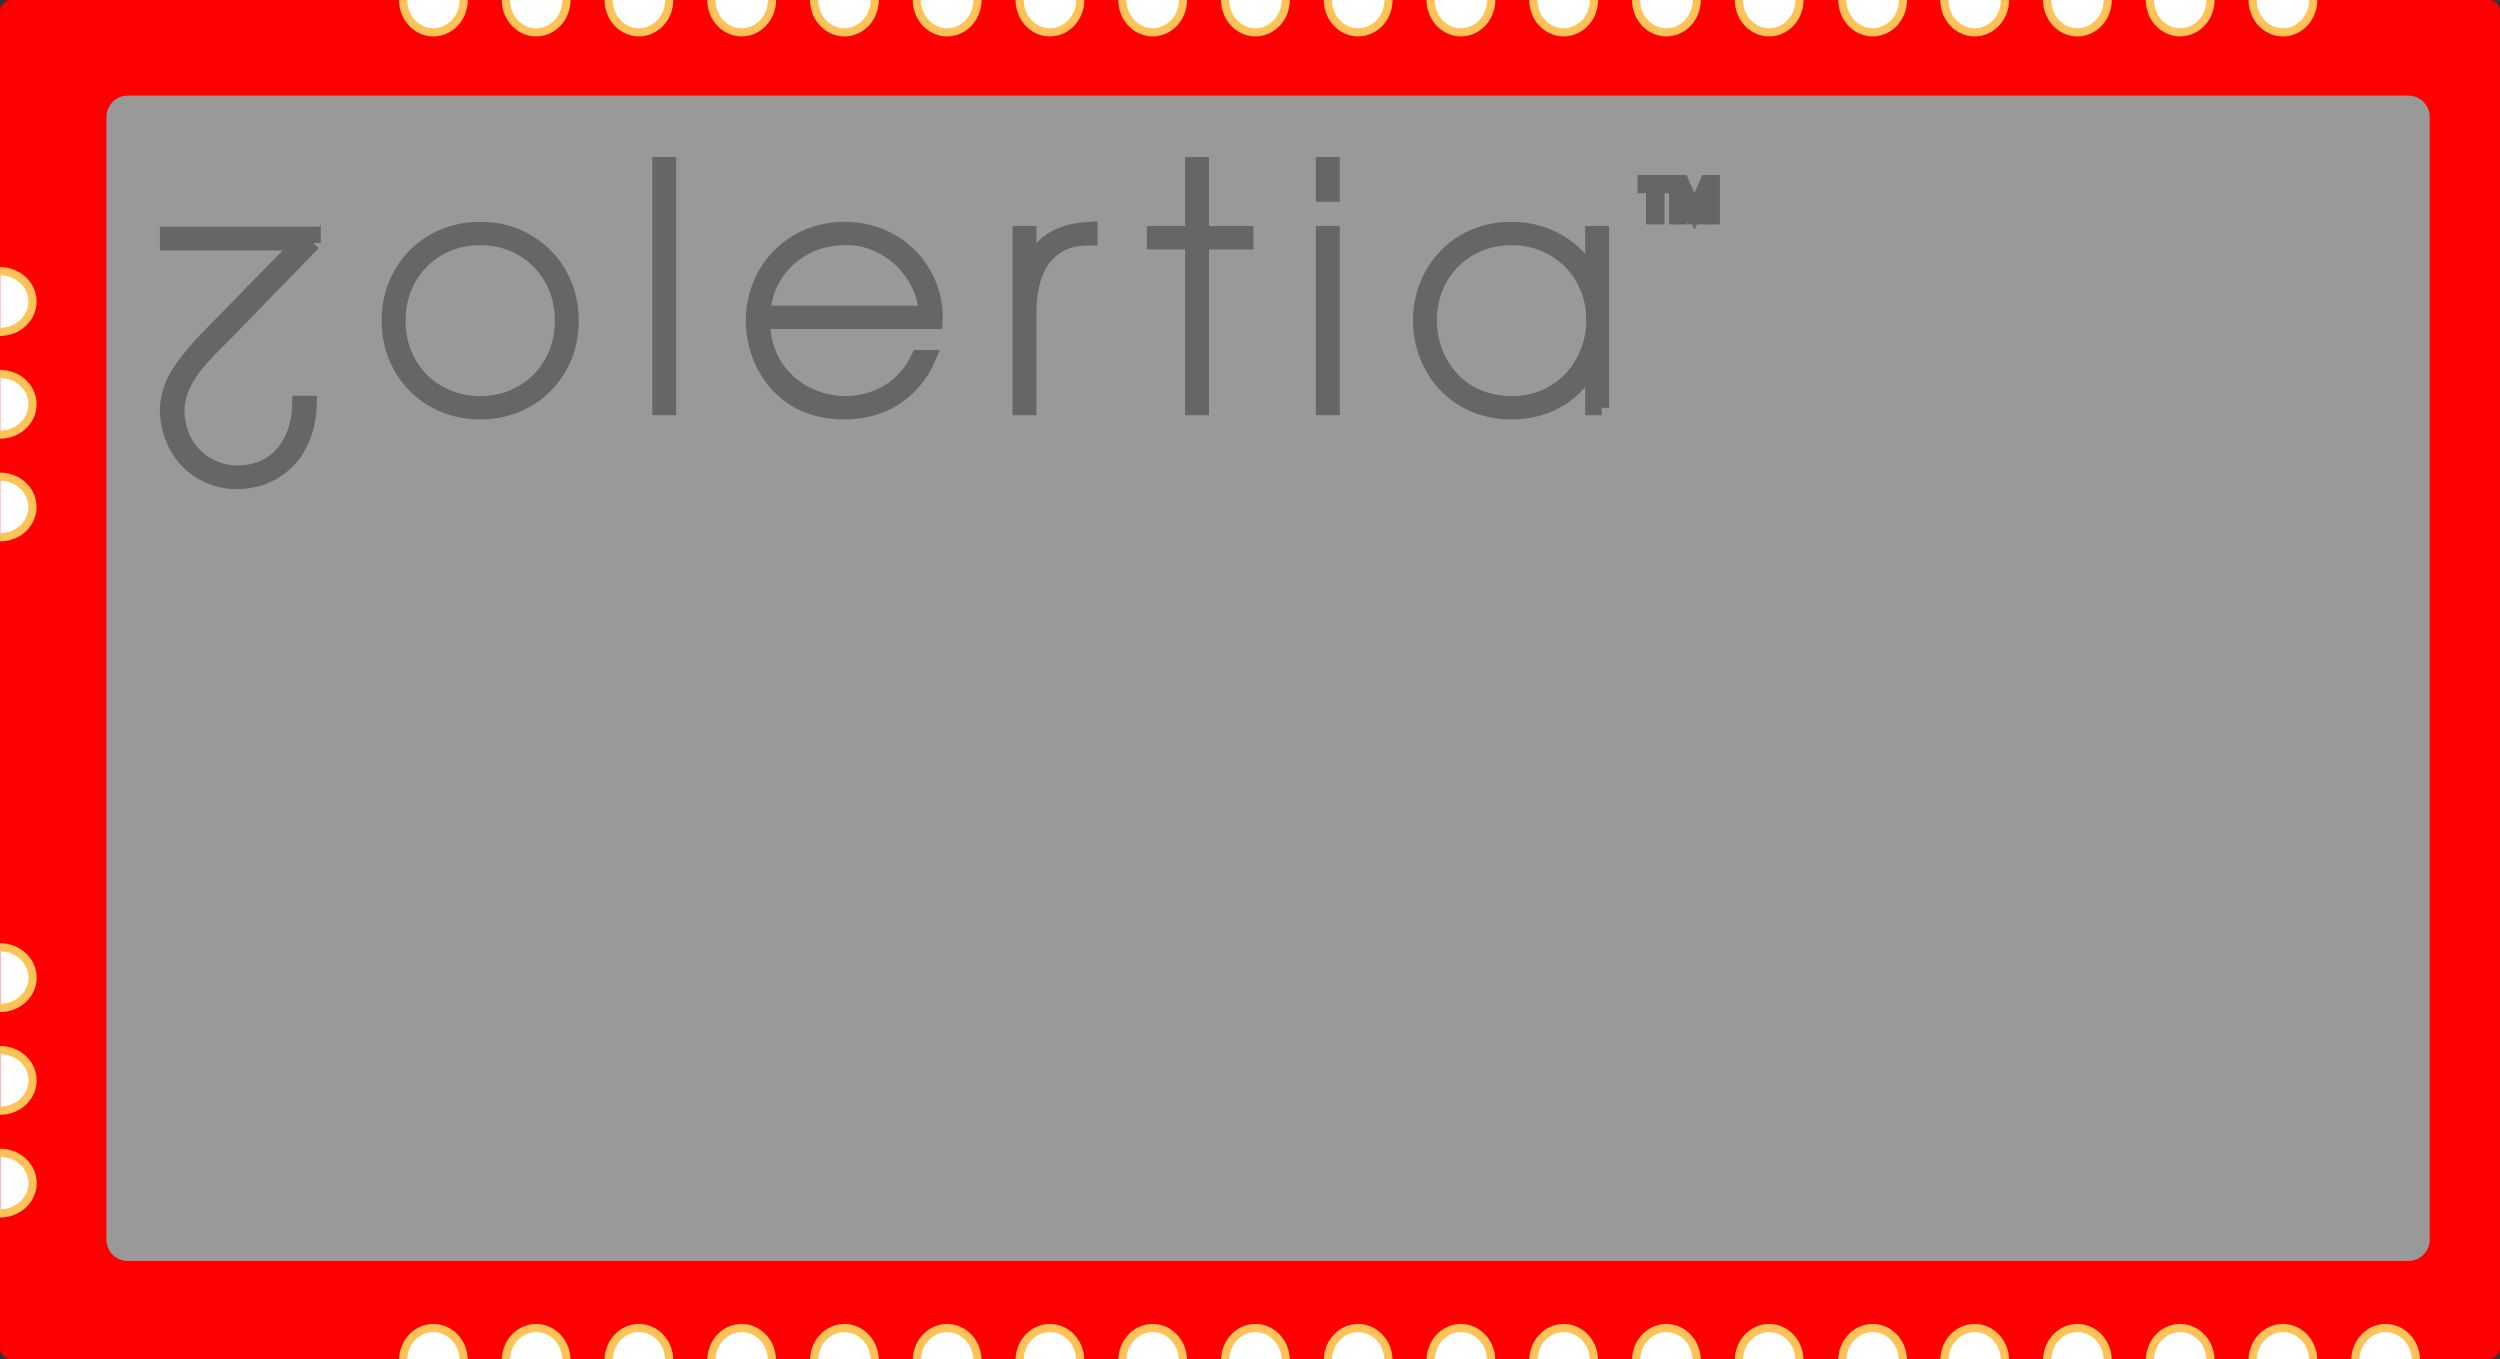 <?xml version="1.0" encoding="UTF-8" standalone="no"?>
<!-- Created with Inkscape (http://www.inkscape.org/) -->

<svg
   xmlns:dc="http://purl.org/dc/elements/1.1/"
   xmlns:cc="http://creativecommons.org/ns#"
   xmlns:rdf="http://www.w3.org/1999/02/22-rdf-syntax-ns#"
   xmlns:svg="http://www.w3.org/2000/svg"
   xmlns="http://www.w3.org/2000/svg"
   xmlns:sodipodi="http://sodipodi.sourceforge.net/DTD/sodipodi-0.dtd"
   xmlns:inkscape="http://www.inkscape.org/namespaces/inkscape"
   width="30.9mm"
   height="16.8mm"
   viewBox="0 0 109.488 59.528"
   id="svg2"
   version="1.1"
   inkscape:version="0.91 r13725"
   sodipodi:docname="Zoul-fritzing.svg">
  <rect x="0" y="0" width="109.488" height="59.528" fill="#333333" stroke="none"/>
  <defs
     id="defs4" />
  <sodipodi:namedview
     id="base"
     pagecolor="#ffffff"
     bordercolor="#666666"
     borderopacity="1.0"
     inkscape:pageopacity="0.0"
     inkscape:pageshadow="2"
     inkscape:zoom="6.968498"
     inkscape:cx="42.852624"
     inkscape:cy="31.879017"
     inkscape:document-units="px"
     inkscape:current-layer="layer1"
     showgrid="false"
     inkscape:window-width="1536"
     inkscape:window-height="801"
     inkscape:window-x="1144"
     inkscape:window-y="323"
     inkscape:window-maximized="1" />
  <g
     inkscape:label="Capa 1"
     inkscape:groupmode="layer"
     id="layer1"
     transform="translate(0,-992.835)">
    <rect
       style="fill:#ff0000;fill-opacity:1;stroke:#ff0000;stroke-width:1.016;stroke-linecap:square;stroke-linejoin:round;stroke-miterlimit:4;stroke-dasharray:none;stroke-opacity:1"
       id="rect4142"
       width="108.472"
       height="58.512"
       x="0.508"
       y="993.343" />
    <rect
       style="fill:#999999;fill-opacity:1;stroke:#999999;stroke-width:1.864;stroke-linecap:square;stroke-linejoin:round;stroke-miterlimit:4;stroke-dasharray:none;stroke-opacity:1"
       id="rect4144"
       width="99.885"
       height="49.171"
       x="5.593"
       y="997.955" />
    <g
       id="g6454"
       transform="matrix(0.326,0,0,0.328,0.084,995.34)"
       style="opacity:1;fill:#666666;fill-opacity:1;stroke:#666666;stroke-width:1.981;stroke-miterlimit:4;stroke-dasharray:none;stroke-opacity:1">
      <g
         id="g6456"
         style="fill:#666666;fill-opacity:1;stroke:#666666;stroke-width:1.981;stroke-miterlimit:4;stroke-dasharray:none;stroke-opacity:1">
        <path
           id="path6458"
           d="m 52.004,35.133 c 0,-6.895 5.27,-12.164 12.251,-12.164 6.982,0 12.251,5.27 12.251,12.208 0,6.979 -5.269,12.204 -12.251,12.204 -6.981,0 -12.251,-5.225 -12.251,-12.204 l 0,-0.044 z m 1.229,0.083 c 0,6.284 4.743,11.023 11.021,11.023 6.278,0 11.022,-4.739 11.022,-11.062 0,-6.325 -4.743,-11.07 -11.021,-11.07 -6.278,0 -11.021,4.745 -11.021,11.07 l 0,0.039 z"
           inkscape:connector-curvature="0"
           style="fill:#666666;fill-opacity:1;stroke:#666666;stroke-width:1.981;stroke-miterlimit:4;stroke-dasharray:none;stroke-opacity:1" />
        <path
           id="path6460"
           d="m 88.364,14.318 1.23,0 0,32.492 -1.23,0 0,-32.492 z"
           inkscape:connector-curvature="0"
           style="fill:#666666;fill-opacity:1;stroke:#666666;stroke-width:1.981;stroke-miterlimit:4;stroke-dasharray:none;stroke-opacity:1" />
        <path
           id="path6462"
           d="m 102.196,35.306 c 0.088,7.598 6.455,10.979 11.021,10.934 4.304,0 8.082,-2.194 9.926,-6.146 l 1.36,0 c -1.055,2.459 -2.722,4.304 -4.699,5.532 -1.976,1.186 -4.259,1.756 -6.63,1.756 -8.781,0 -12.25,-6.981 -12.25,-12.165 0,-6.978 5.356,-12.248 12.293,-12.248 3.118,0 6.105,1.097 8.343,3.118 2.548,2.283 4.041,5.794 3.82,9.219 l -23.184,0 z m 21.956,-1.142 c -0.263,-5.619 -5.488,-10.274 -10.935,-10.057 -5.751,0 -10.625,4.173 -10.976,10.057 l 21.911,0 z"
           inkscape:connector-curvature="0"
           style="fill:#666666;fill-opacity:1;stroke:#666666;stroke-width:1.981;stroke-miterlimit:4;stroke-dasharray:none;stroke-opacity:1" />
        <path
           id="path6464"
           d="m 136.756,23.538 1.229,0 0,4.435 c 2.196,-4.611 6.193,-4.874 8.213,-5.004 l 0,1.184 -0.351,0 c -4.964,0 -7.862,3.6 -7.862,9.925 l 0,12.733 -1.229,0 0,-23.273 z"
           inkscape:connector-curvature="0"
           style="fill:#666666;fill-opacity:1;stroke:#666666;stroke-width:1.981;stroke-miterlimit:4;stroke-dasharray:none;stroke-opacity:1" />
        <path
           id="path6466"
           d="m 159.943,24.683 -5.139,0 0,-1.145 5.139,0 0,-9.22 1.229,0 0,9.22 5.974,0 0,1.145 -5.974,0 0,22.128 -1.229,0 0,-22.128 z"
           inkscape:connector-curvature="0"
           style="fill:#666666;fill-opacity:1;stroke:#666666;stroke-width:1.981;stroke-miterlimit:4;stroke-dasharray:none;stroke-opacity:1" />
        <path
           id="path6468"
           d="m 177.506,14.318 1.23,0 0,3.997 -1.23,0 0,-3.997 z m 0,9.22 1.23,0 0,23.272 -1.23,0 0,-23.272 z"
           inkscape:connector-curvature="0"
           style="fill:#666666;fill-opacity:1;stroke:#666666;stroke-width:1.981;stroke-miterlimit:4;stroke-dasharray:none;stroke-opacity:1" />
        <path
           id="path6470"
           d="m 214.92,46.811 -1.229,0 0,-6.015 c -2.108,4.171 -5.973,6.585 -10.891,6.585 -7.639,0 -12.25,-5.926 -12.25,-12.204 0,-6.417 4.741,-12.208 12.25,-12.208 5.62,0 9.661,3.469 10.891,6.718 l 0,-6.149 1.229,0 0,23.273 z M 191.779,35.216 c 0.044,5.228 3.644,11.023 11.153,11.023 4.962,0 8.738,-3.028 10.23,-7.243 0.484,-1.275 0.701,-2.68 0.66,-4.084 0,-1.406 -0.266,-2.811 -0.792,-4.042 -1.579,-4.039 -5.488,-6.763 -10.231,-6.763 -6.06,0 -11.021,4.524 -11.021,11.07 l 0,0.039 z"
           inkscape:connector-curvature="0"
           style="fill:#666666;fill-opacity:1;stroke:#666666;stroke-width:1.981;stroke-miterlimit:4;stroke-dasharray:none;stroke-opacity:1" />
      </g>
      <g
         id="g6472"
         style="fill:#666666;fill-opacity:1;stroke:#666666;stroke-width:1.981;stroke-miterlimit:4;stroke-dasharray:none;stroke-opacity:1">
        <path
           id="path6474"
           d="m 41.844,24.811 c -3.909,3.997 -7.817,7.995 -11.726,11.988 -2.765,2.811 -6.366,5.885 -6.586,10.144 -0.043,5.05 3.557,8.563 8.256,8.563 4.215,0 8.078,-3.031 8.209,-9.309 l 1.317,0 c -0.087,3.732 -1.404,6.367 -3.249,8.036 -1.844,1.711 -4.259,2.456 -6.453,2.456 -5.401,0 -9.485,-4.215 -9.397,-9.967 0.219,-3.25 2.02,-5.533 4.786,-8.609 4.347,-4.432 8.694,-8.867 13.085,-13.303 l -17.87,0 0,-1.186 19.628,0 0,1.187 z"
           inkscape:connector-curvature="0"
           style="fill:#666666;fill-opacity:1;stroke:#666666;stroke-width:1.981;stroke-miterlimit:4;stroke-dasharray:none;stroke-opacity:1" />
      </g>
      <g
         id="g6476"
         style="fill:#666666;fill-opacity:1;stroke:#666666;stroke-width:1.981;stroke-miterlimit:4;stroke-dasharray:none;stroke-opacity:1">
        <g
           id="g6478"
           style="fill:#666666;fill-opacity:1;stroke:#666666;stroke-width:1.981;stroke-miterlimit:4;stroke-dasharray:none;stroke-opacity:1">
          <path
             id="path6480"
             d="m 221.857,17.176 -1.133,0 0,-0.455 2.789,0 0,0.455 -1.139,0 0,4.156 -0.518,0 0,-4.156 z"
             inkscape:connector-curvature="0"
             style="fill:#666666;fill-opacity:1;stroke:#666666;stroke-width:1.981;stroke-miterlimit:4;stroke-dasharray:none;stroke-opacity:1" />
          <path
             id="path6482"
             d="m 224.953,21.333 0,-4.611 0.722,0 1.708,3.869 1.699,-3.869 0.724,0 0,4.611 -0.487,0 0.014,-4.1 -1.787,4.1 -0.331,0 -1.794,-4.1 0.012,4.1 -0.48,0 z"
             inkscape:connector-curvature="0"
             style="fill:#666666;fill-opacity:1;stroke:#666666;stroke-width:1.981;stroke-miterlimit:4;stroke-dasharray:none;stroke-opacity:1" />
        </g>
      </g>
    </g>
    <path
       sodipodi:open="true"
       d="m 103.154,1052.412 a 1.327,1.415 0 0 1 1.327,-1.415 1.327,1.415 0 0 1 1.327,1.415"
       sodipodi:end="0"
       sodipodi:start="3.1415927"
       sodipodi:ry="1.4147167"
       sodipodi:rx="1.327437"
       sodipodi:cy="1052.412"
       sodipodi:cx="104.4815"
       sodipodi:type="arc"
       id="path4236"
       style="fill:#ffffff;fill-opacity:1;stroke:#ffc256;stroke-width:0.357;stroke-linecap:square;stroke-linejoin:round;stroke-miterlimit:4;stroke-dasharray:none;stroke-opacity:1" />
    <path
       style="fill:#ffffff;fill-opacity:1;stroke:#ffc256;stroke-width:0.357;stroke-linecap:square;stroke-linejoin:round;stroke-miterlimit:4;stroke-dasharray:none;stroke-opacity:1"
       id="path4238"
       sodipodi:type="arc"
       sodipodi:cx="95.481499"
       sodipodi:cy="1052.412"
       sodipodi:rx="1.327437"
       sodipodi:ry="1.4147167"
       sodipodi:start="3.1415927"
       sodipodi:end="0"
       d="m 94.154,1052.412 a 1.327,1.415 0 0 1 1.327,-1.415 1.327,1.415 0 0 1 1.327,1.415"
       sodipodi:open="true" />
    <path
       sodipodi:open="true"
       d="m 94.154,-992.836 a 1.327,1.415 0 0 1 1.327,-1.415 1.327,1.415 0 0 1 1.327,1.415"
       sodipodi:end="0"
       sodipodi:start="3.1415927"
       sodipodi:ry="1.4147167"
       sodipodi:rx="1.327437"
       sodipodi:cy="-992.83594"
       sodipodi:cx="95.481491"
       sodipodi:type="arc"
       id="path4212"
       style="fill:#ffffff;fill-opacity:1;stroke:#ffc256;stroke-width:0.357;stroke-linecap:square;stroke-linejoin:round;stroke-miterlimit:4;stroke-dasharray:none;stroke-opacity:1"
       transform="scale(1,-1)" />
    <path
       style="fill:#ffffff;fill-opacity:1;stroke:#ffc256;stroke-width:0.357;stroke-linecap:square;stroke-linejoin:round;stroke-miterlimit:4;stroke-dasharray:none;stroke-opacity:1"
       id="path4240"
       sodipodi:type="arc"
       sodipodi:cx="41.481495"
       sodipodi:cy="1052.412"
       sodipodi:rx="1.327437"
       sodipodi:ry="1.4147167"
       sodipodi:start="3.1415927"
       sodipodi:end="0"
       d="m 40.154,1052.412 a 1.327,1.415 0 0 1 1.327,-1.415 1.327,1.415 0 0 1 1.327,1.415"
       sodipodi:open="true" />
    <path
       sodipodi:open="true"
       d="m 40.154,-992.836 a 1.327,1.415 0 0 1 1.327,-1.415 1.327,1.415 0 0 1 1.327,1.415"
       sodipodi:end="0"
       sodipodi:start="3.1415927"
       sodipodi:ry="1.4147167"
       sodipodi:rx="1.327437"
       sodipodi:cy="-992.83594"
       sodipodi:cx="41.481495"
       sodipodi:type="arc"
       id="path4220"
       style="fill:#ffffff;fill-opacity:1;stroke:#ffc256;stroke-width:0.357;stroke-linecap:square;stroke-linejoin:round;stroke-miterlimit:4;stroke-dasharray:none;stroke-opacity:1"
       transform="scale(1,-1)" />
    <path
       sodipodi:open="true"
       d="m 22.154,1052.412 a 1.327,1.415 0 0 1 1.327,-1.415 1.327,1.415 0 0 1 1.327,1.415"
       sodipodi:end="0"
       sodipodi:start="3.1415927"
       sodipodi:ry="1.4147167"
       sodipodi:rx="1.327437"
       sodipodi:cy="1052.412"
       sodipodi:cx="23.481497"
       sodipodi:type="arc"
       id="path4276"
       style="fill:#ffffff;fill-opacity:1;stroke:#ffc256;stroke-width:0.357;stroke-linecap:square;stroke-linejoin:round;stroke-miterlimit:4;stroke-dasharray:none;stroke-opacity:1" />
    <path
       transform="matrix(0,1,-1,0,0,0)"
       sodipodi:open="true"
       d="m 1038.824,-0.012 a 1.327,1.415 0 0 1 1.327,-1.415 1.327,1.415 0 0 1 1.327,1.415"
       sodipodi:end="0"
       sodipodi:start="3.1415927"
       sodipodi:ry="1.4147167"
       sodipodi:rx="1.327437"
       sodipodi:cy="-0.011932958"
       sodipodi:cx="1040.152"
       sodipodi:type="arc"
       id="path4282"
       style="fill:#ffffff;fill-opacity:1;stroke:#ffc256;stroke-width:0.357;stroke-linecap:square;stroke-linejoin:round;stroke-miterlimit:4;stroke-dasharray:none;stroke-opacity:1" />
    <path
       style="fill:#ffffff;fill-opacity:1;stroke:#ffc256;stroke-width:0.357;stroke-linecap:square;stroke-linejoin:round;stroke-miterlimit:4;stroke-dasharray:none;stroke-opacity:1"
       id="path4242"
       sodipodi:type="arc"
       sodipodi:cx="1010.5405"
       sodipodi:cy="-0.0083896508"
       sodipodi:rx="1.327437"
       sodipodi:ry="1.4147167"
       sodipodi:start="3.1415927"
       sodipodi:end="0"
       d="m 1009.213,-0.008 a 1.327,1.415 0 0 1 1.327,-1.415 1.327,1.415 0 0 1 1.327,1.415"
       sodipodi:open="true"
       transform="matrix(0,1,-1,0,0,0)" />
    <path
       sodipodi:open="true"
       d="m 22.154,-992.836 a 1.327,1.415 0 0 1 1.327,-1.415 1.327,1.415 0 0 1 1.327,1.415"
       sodipodi:end="0"
       sodipodi:start="3.1415927"
       sodipodi:ry="1.4147167"
       sodipodi:rx="1.327437"
       sodipodi:cy="-992.83594"
       sodipodi:cx="23.481497"
       sodipodi:type="arc"
       id="path4228"
       style="fill:#ffffff;fill-opacity:1;stroke:#ffc256;stroke-width:0.357;stroke-linecap:square;stroke-linejoin:round;stroke-miterlimit:4;stroke-dasharray:none;stroke-opacity:1"
       transform="scale(1,-1)" />
    <path
       style="fill:#ffffff;fill-opacity:1;stroke:#ffc256;stroke-width:0.357;stroke-linecap:square;stroke-linejoin:round;stroke-miterlimit:4;stroke-dasharray:none;stroke-opacity:1"
       id="path4244"
       sodipodi:type="arc"
       sodipodi:cx="86.481499"
       sodipodi:cy="1052.412"
       sodipodi:rx="1.327437"
       sodipodi:ry="1.4147167"
       sodipodi:start="3.1415927"
       sodipodi:end="0"
       d="m 85.154,1052.412 a 1.327,1.415 0 0 1 1.327,-1.415 1.327,1.415 0 0 1 1.327,1.415"
       sodipodi:open="true" />
    <path
       sodipodi:open="true"
       d="m 85.154,-992.836 a 1.327,1.415 0 0 1 1.327,-1.415 1.327,1.415 0 0 1 1.327,1.415"
       sodipodi:end="0"
       sodipodi:start="3.1415927"
       sodipodi:ry="1.4147167"
       sodipodi:rx="1.327437"
       sodipodi:cy="-992.83594"
       sodipodi:cx="86.481491"
       sodipodi:type="arc"
       id="path4214"
       style="fill:#ffffff;fill-opacity:1;stroke:#ffc256;stroke-width:0.357;stroke-linecap:square;stroke-linejoin:round;stroke-miterlimit:4;stroke-dasharray:none;stroke-opacity:1"
       transform="scale(1,-1)" />
    <path
       style="fill:#ffffff;fill-opacity:1;stroke:#ffc256;stroke-width:0.357;stroke-linecap:square;stroke-linejoin:round;stroke-miterlimit:4;stroke-dasharray:none;stroke-opacity:1"
       id="path4246"
       sodipodi:type="arc"
       sodipodi:cx="32.481495"
       sodipodi:cy="1052.412"
       sodipodi:rx="1.327437"
       sodipodi:ry="1.4147167"
       sodipodi:start="3.1415927"
       sodipodi:end="0"
       d="m 31.154,1052.412 a 1.327,1.415 0 0 1 1.327,-1.415 1.327,1.415 0 0 1 1.327,1.415"
       sodipodi:open="true" />
    <path
       sodipodi:open="true"
       d="m 31.154,-992.836 a 1.327,1.415 0 0 1 1.327,-1.415 1.327,1.415 0 0 1 1.327,1.415"
       sodipodi:end="0"
       sodipodi:start="3.1415927"
       sodipodi:ry="1.4147167"
       sodipodi:rx="1.327437"
       sodipodi:cy="-992.83594"
       sodipodi:cx="32.481495"
       sodipodi:type="arc"
       id="path4222"
       style="fill:#ffffff;fill-opacity:1;stroke:#ffc256;stroke-width:0.357;stroke-linecap:square;stroke-linejoin:round;stroke-miterlimit:4;stroke-dasharray:none;stroke-opacity:1"
       transform="scale(1,-1)" />
    <path
       sodipodi:open="true"
       d="m 76.154,1052.412 a 1.327,1.415 0 0 1 1.327,-1.415 1.327,1.415 0 0 1 1.327,1.415"
       sodipodi:end="0"
       sodipodi:start="3.1415927"
       sodipodi:ry="1.4147167"
       sodipodi:rx="1.327437"
       sodipodi:cy="1052.412"
       sodipodi:cx="77.481499"
       sodipodi:type="arc"
       id="path4248"
       style="fill:#ffffff;fill-opacity:1;stroke:#ffc256;stroke-width:0.357;stroke-linecap:square;stroke-linejoin:round;stroke-miterlimit:4;stroke-dasharray:none;stroke-opacity:1" />
    <path
       style="fill:#ffffff;fill-opacity:1;stroke:#ffc256;stroke-width:0.357;stroke-linecap:square;stroke-linejoin:round;stroke-miterlimit:4;stroke-dasharray:none;stroke-opacity:1"
       id="path4196"
       sodipodi:type="arc"
       sodipodi:cx="77.481491"
       sodipodi:cy="-992.83594"
       sodipodi:rx="1.327437"
       sodipodi:ry="1.4147167"
       sodipodi:start="3.1415927"
       sodipodi:end="0"
       d="m 76.154,-992.836 a 1.327,1.415 0 0 1 1.327,-1.415 1.327,1.415 0 0 1 1.327,1.415"
       sodipodi:open="true"
       transform="scale(1,-1)" />
    <path
       sodipodi:open="true"
       d="m 67.154,1052.412 a 1.327,1.415 0 0 1 1.327,-1.415 1.327,1.415 0 0 1 1.327,1.415"
       sodipodi:end="0"
       sodipodi:start="3.1415927"
       sodipodi:ry="1.4147167"
       sodipodi:rx="1.327437"
       sodipodi:cy="1052.412"
       sodipodi:cx="68.481499"
       sodipodi:type="arc"
       id="path4250"
       style="fill:#ffffff;fill-opacity:1;stroke:#ffc256;stroke-width:0.357;stroke-linecap:square;stroke-linejoin:round;stroke-miterlimit:4;stroke-dasharray:none;stroke-opacity:1" />
    <path
       style="fill:#ffffff;fill-opacity:1;stroke:#ffc256;stroke-width:0.357;stroke-linecap:square;stroke-linejoin:round;stroke-miterlimit:4;stroke-dasharray:none;stroke-opacity:1"
       id="path4200"
       sodipodi:type="arc"
       sodipodi:cx="68.481491"
       sodipodi:cy="-992.83594"
       sodipodi:rx="1.327437"
       sodipodi:ry="1.4147167"
       sodipodi:start="3.1415927"
       sodipodi:end="0"
       d="m 67.154,-992.836 a 1.327,1.415 0 0 1 1.327,-1.415 1.327,1.415 0 0 1 1.327,1.415"
       sodipodi:open="true"
       transform="scale(1,-1)" />
    <path
       sodipodi:open="true"
       d="m 58.154,1052.412 a 1.327,1.415 0 0 1 1.327,-1.415 1.327,1.415 0 0 1 1.327,1.415"
       sodipodi:end="0"
       sodipodi:start="3.1415927"
       sodipodi:ry="1.4147167"
       sodipodi:rx="1.327437"
       sodipodi:cy="1052.412"
       sodipodi:cx="59.481495"
       sodipodi:type="arc"
       id="path4252"
       style="fill:#ffffff;fill-opacity:1;stroke:#ffc256;stroke-width:0.357;stroke-linecap:square;stroke-linejoin:round;stroke-miterlimit:4;stroke-dasharray:none;stroke-opacity:1" />
    <path
       style="fill:#ffffff;fill-opacity:1;stroke:#ffc256;stroke-width:0.357;stroke-linecap:square;stroke-linejoin:round;stroke-miterlimit:4;stroke-dasharray:none;stroke-opacity:1"
       id="path4204"
       sodipodi:type="arc"
       sodipodi:cx="59.481495"
       sodipodi:cy="-992.83594"
       sodipodi:rx="1.327437"
       sodipodi:ry="1.4147167"
       sodipodi:start="3.1415927"
       sodipodi:end="0"
       d="m 58.154,-992.836 a 1.327,1.415 0 0 1 1.327,-1.415 1.327,1.415 0 0 1 1.327,1.415"
       sodipodi:open="true"
       transform="scale(1,-1)" />
    <path
       sodipodi:open="true"
       d="m 44.654,1052.412 a 1.327,1.415 0 0 1 1.327,-1.415 1.327,1.415 0 0 1 1.327,1.415"
       sodipodi:end="0"
       sodipodi:start="3.1415927"
       sodipodi:ry="1.4147167"
       sodipodi:rx="1.327437"
       sodipodi:cy="1052.412"
       sodipodi:cx="45.981495"
       sodipodi:type="arc"
       id="path4254"
       style="fill:#ffffff;fill-opacity:1;stroke:#ffc256;stroke-width:0.357;stroke-linecap:square;stroke-linejoin:round;stroke-miterlimit:4;stroke-dasharray:none;stroke-opacity:1" />
    <path
       style="fill:#ffffff;fill-opacity:1;stroke:#ffc256;stroke-width:0.357;stroke-linecap:square;stroke-linejoin:round;stroke-miterlimit:4;stroke-dasharray:none;stroke-opacity:1"
       id="path4208"
       sodipodi:type="arc"
       sodipodi:cx="45.981495"
       sodipodi:cy="-992.83594"
       sodipodi:rx="1.327437"
       sodipodi:ry="1.4147167"
       sodipodi:start="3.1415927"
       sodipodi:end="0"
       d="m 44.654,-992.836 a 1.327,1.415 0 0 1 1.327,-1.415 1.327,1.415 0 0 1 1.327,1.415"
       sodipodi:open="true"
       transform="scale(1,-1)" />
    <path
       style="fill:#ffffff;fill-opacity:1;stroke:#ffc256;stroke-width:0.357;stroke-linecap:square;stroke-linejoin:round;stroke-miterlimit:4;stroke-dasharray:none;stroke-opacity:1"
       id="path4256"
       sodipodi:type="arc"
       sodipodi:cx="50.481495"
       sodipodi:cy="1052.412"
       sodipodi:rx="1.327437"
       sodipodi:ry="1.4147167"
       sodipodi:start="3.1415927"
       sodipodi:end="0"
       d="m 49.154,1052.412 a 1.327,1.415 0 0 1 1.327,-1.415 1.327,1.415 0 0 1 1.327,1.415"
       sodipodi:open="true" />
    <path
       sodipodi:open="true"
       d="m 49.154,-992.836 a 1.327,1.415 0 0 1 1.327,-1.415 1.327,1.415 0 0 1 1.327,1.415"
       sodipodi:end="0"
       sodipodi:start="3.1415927"
       sodipodi:ry="1.4147167"
       sodipodi:rx="1.327437"
       sodipodi:cy="-992.83594"
       sodipodi:cx="50.481495"
       sodipodi:type="arc"
       id="path4182"
       style="fill:#ffffff;fill-opacity:1;stroke:#ffc256;stroke-width:0.357;stroke-linecap:square;stroke-linejoin:round;stroke-miterlimit:4;stroke-dasharray:none;stroke-opacity:1"
       transform="scale(1,-1)" />
    <path
       style="fill:#ffffff;fill-opacity:1;stroke:#ffc256;stroke-width:0.357;stroke-linecap:square;stroke-linejoin:round;stroke-miterlimit:4;stroke-dasharray:none;stroke-opacity:1"
       id="path4258"
       sodipodi:type="arc"
       sodipodi:cx="99.981499"
       sodipodi:cy="1052.412"
       sodipodi:rx="1.327437"
       sodipodi:ry="1.4147167"
       sodipodi:start="3.1415927"
       sodipodi:end="0"
       d="m 98.654,1052.412 a 1.327,1.415 0 0 1 1.327,-1.415 1.327,1.415 0 0 1 1.327,1.415"
       sodipodi:open="true" />
    <path
       sodipodi:open="true"
       d="m 98.654,-992.836 a 1.327,1.415 0 0 1 1.327,-1.415 1.327,1.415 0 0 1 1.327,1.415"
       sodipodi:end="0"
       sodipodi:start="3.1415927"
       sodipodi:ry="1.4147167"
       sodipodi:rx="1.327437"
       sodipodi:cy="-992.83594"
       sodipodi:cx="99.981491"
       sodipodi:type="arc"
       id="path4186"
       style="fill:#ffffff;fill-opacity:1;stroke:#ffc256;stroke-width:0.357;stroke-linecap:square;stroke-linejoin:round;stroke-miterlimit:4;stroke-dasharray:none;stroke-opacity:1"
       transform="scale(1,-1)" />
    <path
       sodipodi:open="true"
       d="m 89.654,1052.412 a 1.327,1.415 0 0 1 1.327,-1.415 1.327,1.415 0 0 1 1.327,1.415"
       sodipodi:end="0"
       sodipodi:start="3.1415927"
       sodipodi:ry="1.4147167"
       sodipodi:rx="1.327437"
       sodipodi:cy="1052.412"
       sodipodi:cx="90.981499"
       sodipodi:type="arc"
       id="path4260"
       style="fill:#ffffff;fill-opacity:1;stroke:#ffc256;stroke-width:0.357;stroke-linecap:square;stroke-linejoin:round;stroke-miterlimit:4;stroke-dasharray:none;stroke-opacity:1" />
    <path
       style="fill:#ffffff;fill-opacity:1;stroke:#ffc256;stroke-width:0.357;stroke-linecap:square;stroke-linejoin:round;stroke-miterlimit:4;stroke-dasharray:none;stroke-opacity:1"
       id="path4216"
       sodipodi:type="arc"
       sodipodi:cx="90.981491"
       sodipodi:cy="-992.83594"
       sodipodi:rx="1.327437"
       sodipodi:ry="1.4147167"
       sodipodi:start="3.1415927"
       sodipodi:end="0"
       d="m 89.654,-992.836 a 1.327,1.415 0 0 1 1.327,-1.415 1.327,1.415 0 0 1 1.327,1.415"
       sodipodi:open="true"
       transform="scale(1,-1)" />
    <path
       sodipodi:open="true"
       d="m 35.654,1052.412 a 1.327,1.415 0 0 1 1.327,-1.415 1.327,1.415 0 0 1 1.327,1.415"
       sodipodi:end="0"
       sodipodi:start="3.1415927"
       sodipodi:ry="1.4147167"
       sodipodi:rx="1.327437"
       sodipodi:cy="1052.412"
       sodipodi:cx="36.981495"
       sodipodi:type="arc"
       id="path4262"
       style="fill:#ffffff;fill-opacity:1;stroke:#ffc256;stroke-width:0.357;stroke-linecap:square;stroke-linejoin:round;stroke-miterlimit:4;stroke-dasharray:none;stroke-opacity:1" />
    <path
       style="fill:#ffffff;fill-opacity:1;stroke:#ffc256;stroke-width:0.357;stroke-linecap:square;stroke-linejoin:round;stroke-miterlimit:4;stroke-dasharray:none;stroke-opacity:1"
       id="path4224"
       sodipodi:type="arc"
       sodipodi:cx="36.981495"
       sodipodi:cy="-992.83594"
       sodipodi:rx="1.327437"
       sodipodi:ry="1.4147167"
       sodipodi:start="3.1415927"
       sodipodi:end="0"
       d="m 35.654,-992.836 a 1.327,1.415 0 0 1 1.327,-1.415 1.327,1.415 0 0 1 1.327,1.415"
       sodipodi:open="true"
       transform="scale(1,-1)" />
    <path
       style="fill:#ffffff;fill-opacity:1;stroke:#ffc256;stroke-width:0.357;stroke-linecap:square;stroke-linejoin:round;stroke-miterlimit:4;stroke-dasharray:none;stroke-opacity:1"
       id="path4278"
       sodipodi:type="arc"
       sodipodi:cx="18.981497"
       sodipodi:cy="1052.412"
       sodipodi:rx="1.327437"
       sodipodi:ry="1.4147167"
       sodipodi:start="3.1415927"
       sodipodi:end="0"
       d="m 17.654,1052.412 a 1.327,1.415 0 0 1 1.327,-1.415 1.327,1.415 0 0 1 1.327,1.415"
       sodipodi:open="true" />
    <path
       transform="matrix(0,1,-1,0,0,0)"
       style="fill:#ffffff;fill-opacity:1;stroke:#ffc256;stroke-width:0.357;stroke-linecap:square;stroke-linejoin:round;stroke-miterlimit:4;stroke-dasharray:none;stroke-opacity:1"
       id="path4284"
       sodipodi:type="arc"
       sodipodi:cx="1035.652"
       sodipodi:cy="-0.011932958"
       sodipodi:rx="1.327437"
       sodipodi:ry="1.4147167"
       sodipodi:start="3.1415927"
       sodipodi:end="0"
       d="m 1034.324,-0.012 a 1.327,1.415 0 0 1 1.327,-1.415 1.327,1.415 0 0 1 1.327,1.415"
       sodipodi:open="true" />
    <path
       sodipodi:open="true"
       d="m 1004.713,-0.008 a 1.327,1.415 0 0 1 1.327,-1.415 1.327,1.415 0 0 1 1.327,1.415"
       sodipodi:end="0"
       sodipodi:start="3.1415927"
       sodipodi:ry="1.4147167"
       sodipodi:rx="1.327437"
       sodipodi:cy="-0.0083896508"
       sodipodi:cx="1006.0405"
       sodipodi:type="arc"
       id="path4264"
       style="fill:#ffffff;fill-opacity:1;stroke:#ffc256;stroke-width:0.357;stroke-linecap:square;stroke-linejoin:round;stroke-miterlimit:4;stroke-dasharray:none;stroke-opacity:1"
       transform="matrix(0,1,-1,0,0,0)" />
    <path
       style="fill:#ffffff;fill-opacity:1;stroke:#ffc256;stroke-width:0.357;stroke-linecap:square;stroke-linejoin:round;stroke-miterlimit:4;stroke-dasharray:none;stroke-opacity:1"
       id="path4232"
       sodipodi:type="arc"
       sodipodi:cx="18.981497"
       sodipodi:cy="-992.83594"
       sodipodi:rx="1.327437"
       sodipodi:ry="1.4147167"
       sodipodi:start="3.1415927"
       sodipodi:end="0"
       d="m 17.654,-992.836 a 1.327,1.415 0 0 1 1.327,-1.415 1.327,1.415 0 0 1 1.327,1.415"
       sodipodi:open="true"
       transform="scale(1,-1)" />
    <path
       sodipodi:open="true"
       d="m 80.686,1052.412 a 1.327,1.415 0 0 1 1.327,-1.415 1.327,1.415 0 0 1 1.327,1.415"
       sodipodi:end="0"
       sodipodi:start="3.1415927"
       sodipodi:ry="1.4147167"
       sodipodi:rx="1.327437"
       sodipodi:cy="1052.412"
       sodipodi:cx="82.013382"
       sodipodi:type="arc"
       id="path4266"
       style="fill:#ffffff;fill-opacity:1;stroke:#ffc256;stroke-width:0.357;stroke-linecap:square;stroke-linejoin:round;stroke-miterlimit:4;stroke-dasharray:none;stroke-opacity:1" />
    <path
       style="fill:#ffffff;fill-opacity:1;stroke:#ffc256;stroke-width:0.357;stroke-linecap:square;stroke-linejoin:round;stroke-miterlimit:4;stroke-dasharray:none;stroke-opacity:1"
       id="path4218"
       sodipodi:type="arc"
       sodipodi:cx="82.013374"
       sodipodi:cy="-992.83594"
       sodipodi:rx="1.327437"
       sodipodi:ry="1.4147167"
       sodipodi:start="3.1415927"
       sodipodi:end="0"
       d="m 80.686,-992.836 a 1.327,1.415 0 0 1 1.327,-1.415 1.327,1.415 0 0 1 1.327,1.415"
       sodipodi:open="true"
       transform="scale(1,-1)" />
    <path
       style="fill:#ffffff;fill-opacity:1;stroke:#ffc256;stroke-width:0.357;stroke-linecap:square;stroke-linejoin:round;stroke-miterlimit:4;stroke-dasharray:none;stroke-opacity:1"
       id="path4280"
       sodipodi:type="arc"
       sodipodi:cx="27.981497"
       sodipodi:cy="1052.412"
       sodipodi:rx="1.327437"
       sodipodi:ry="1.4147167"
       sodipodi:start="3.1415927"
       sodipodi:end="0"
       d="m 26.654,1052.412 a 1.327,1.415 0 0 1 1.327,-1.415 1.327,1.415 0 0 1 1.327,1.415"
       sodipodi:open="true" />
    <path
       transform="matrix(0,1,-1,0,0,0)"
       style="fill:#ffffff;fill-opacity:1;stroke:#ffc256;stroke-width:0.357;stroke-linecap:square;stroke-linejoin:round;stroke-miterlimit:4;stroke-dasharray:none;stroke-opacity:1"
       id="path4286"
       sodipodi:type="arc"
       sodipodi:cx="1044.652"
       sodipodi:cy="-0.011932958"
       sodipodi:rx="1.327437"
       sodipodi:ry="1.4147167"
       sodipodi:start="3.1415927"
       sodipodi:end="0"
       d="m 1043.324,-0.012 a 1.327,1.415 0 0 1 1.327,-1.415 1.327,1.415 0 0 1 1.327,1.415"
       sodipodi:open="true" />
    <path
       sodipodi:open="true"
       d="m 1013.713,-0.008 a 1.327,1.415 0 0 1 1.327,-1.415 1.327,1.415 0 0 1 1.327,1.415"
       sodipodi:end="0"
       sodipodi:start="3.1415927"
       sodipodi:ry="1.4147167"
       sodipodi:rx="1.327437"
       sodipodi:cy="-0.0083896508"
       sodipodi:cx="1015.0405"
       sodipodi:type="arc"
       id="path4268"
       style="fill:#ffffff;fill-opacity:1;stroke:#ffc256;stroke-width:0.357;stroke-linecap:square;stroke-linejoin:round;stroke-miterlimit:4;stroke-dasharray:none;stroke-opacity:1"
       transform="matrix(0,1,-1,0,0,0)" />
    <path
       style="fill:#ffffff;fill-opacity:1;stroke:#ffc256;stroke-width:0.357;stroke-linecap:square;stroke-linejoin:round;stroke-miterlimit:4;stroke-dasharray:none;stroke-opacity:1"
       id="path4226"
       sodipodi:type="arc"
       sodipodi:cx="27.981497"
       sodipodi:cy="-992.83594"
       sodipodi:rx="1.327437"
       sodipodi:ry="1.4147167"
       sodipodi:start="3.1415927"
       sodipodi:end="0"
       d="m 26.654,-992.836 a 1.327,1.415 0 0 1 1.327,-1.415 1.327,1.415 0 0 1 1.327,1.415"
       sodipodi:open="true"
       transform="scale(1,-1)" />
    <path
       style="fill:#ffffff;fill-opacity:1;stroke:#ffc256;stroke-width:0.357;stroke-linecap:square;stroke-linejoin:round;stroke-miterlimit:4;stroke-dasharray:none;stroke-opacity:1"
       id="path4270"
       sodipodi:type="arc"
       sodipodi:cx="72.981499"
       sodipodi:cy="1052.412"
       sodipodi:rx="1.327437"
       sodipodi:ry="1.4147167"
       sodipodi:start="3.1415927"
       sodipodi:end="0"
       d="m 71.654,1052.412 a 1.327,1.415 0 0 1 1.327,-1.415 1.327,1.415 0 0 1 1.327,1.415"
       sodipodi:open="true" />
    <path
       sodipodi:open="true"
       d="m 71.654,-992.836 a 1.327,1.415 0 0 1 1.327,-1.415 1.327,1.415 0 0 1 1.327,1.415"
       sodipodi:end="0"
       sodipodi:start="3.1415927"
       sodipodi:ry="1.4147167"
       sodipodi:rx="1.327437"
       sodipodi:cy="-992.83594"
       sodipodi:cx="72.981491"
       sodipodi:type="arc"
       id="path4198"
       style="fill:#ffffff;fill-opacity:1;stroke:#ffc256;stroke-width:0.357;stroke-linecap:square;stroke-linejoin:round;stroke-miterlimit:4;stroke-dasharray:none;stroke-opacity:1"
       transform="scale(1,-1)" />
    <path
       style="fill:#ffffff;fill-opacity:1;stroke:#ffc256;stroke-width:0.357;stroke-linecap:square;stroke-linejoin:round;stroke-miterlimit:4;stroke-dasharray:none;stroke-opacity:1"
       id="path4272"
       sodipodi:type="arc"
       sodipodi:cx="63.981495"
       sodipodi:cy="1052.412"
       sodipodi:rx="1.327437"
       sodipodi:ry="1.4147167"
       sodipodi:start="3.1415927"
       sodipodi:end="0"
       d="m 62.654,1052.412 a 1.327,1.415 0 0 1 1.327,-1.415 1.327,1.415 0 0 1 1.327,1.415"
       sodipodi:open="true" />
    <path
       sodipodi:open="true"
       d="m 62.654,-992.836 a 1.327,1.415 0 0 1 1.327,-1.415 1.327,1.415 0 0 1 1.327,1.415"
       sodipodi:end="0"
       sodipodi:start="3.1415927"
       sodipodi:ry="1.4147167"
       sodipodi:rx="1.327437"
       sodipodi:cy="-992.83594"
       sodipodi:cx="63.981495"
       sodipodi:type="arc"
       id="path4202"
       style="fill:#ffffff;fill-opacity:1;stroke:#ffc256;stroke-width:0.357;stroke-linecap:square;stroke-linejoin:round;stroke-miterlimit:4;stroke-dasharray:none;stroke-opacity:1"
       transform="scale(1,-1)" />
    <path
       style="fill:#ffffff;fill-opacity:1;stroke:#ffc256;stroke-width:0.357;stroke-linecap:square;stroke-linejoin:round;stroke-miterlimit:4;stroke-dasharray:none;stroke-opacity:1"
       id="path4274"
       sodipodi:type="arc"
       sodipodi:cx="54.981495"
       sodipodi:cy="1052.412"
       sodipodi:rx="1.327437"
       sodipodi:ry="1.4147167"
       sodipodi:start="3.1415927"
       sodipodi:end="0"
       d="m 53.654,1052.412 a 1.327,1.415 0 0 1 1.327,-1.415 1.327,1.415 0 0 1 1.327,1.415"
       sodipodi:open="true" />
    <path
       sodipodi:open="true"
       d="m 53.654,-992.836 a 1.327,1.415 0 0 1 1.327,-1.415 1.327,1.415 0 0 1 1.327,1.415"
       sodipodi:end="0"
       sodipodi:start="3.1415927"
       sodipodi:ry="1.4147167"
       sodipodi:rx="1.327437"
       sodipodi:cy="-992.83594"
       sodipodi:cx="54.981495"
       sodipodi:type="arc"
       id="path4206"
       style="fill:#ffffff;fill-opacity:1;stroke:#ffc256;stroke-width:0.357;stroke-linecap:square;stroke-linejoin:round;stroke-miterlimit:4;stroke-dasharray:none;stroke-opacity:1"
       transform="scale(1,-1)" />
  </g>
</svg>
